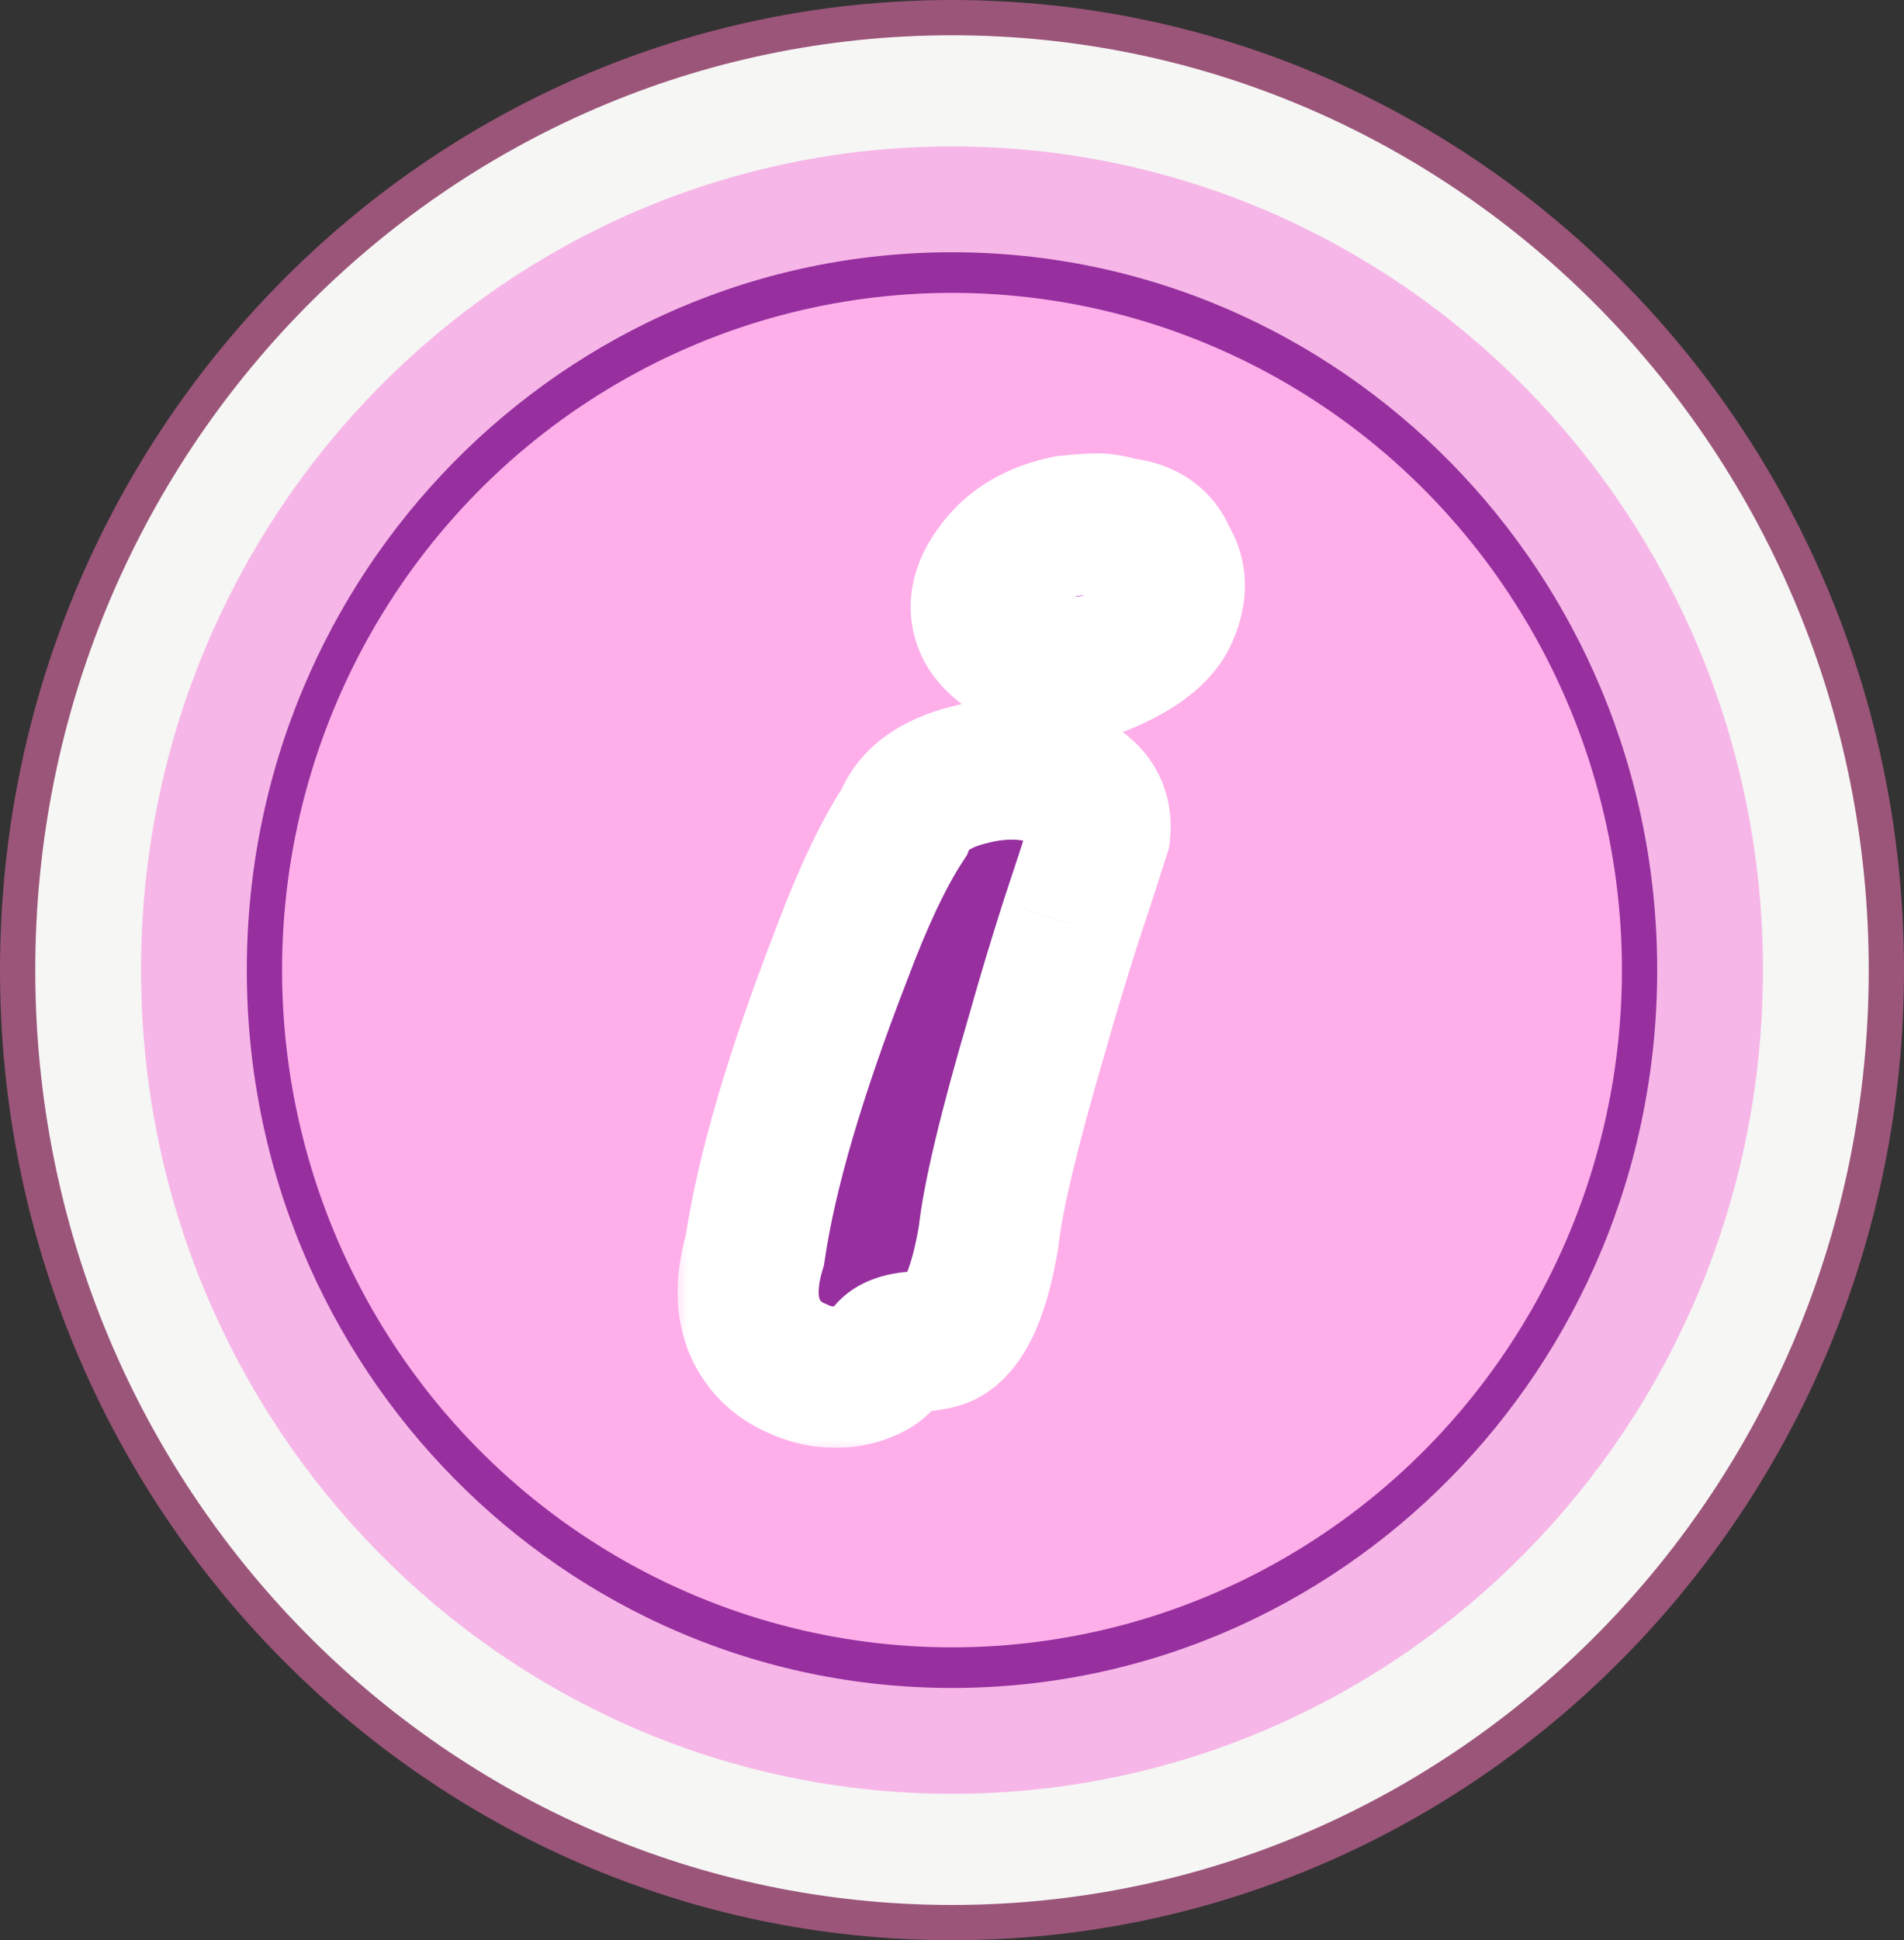 <svg width="54" height="55" viewBox="0 0 54 55" fill="none" xmlns="http://www.w3.org/2000/svg">
<rect x="0" y="0" width="54" height="55" fill="#333333" stroke="none"/>
<path d="M53.5 27.5C53.5 42.42 41.627 54.5 27 54.5C12.373 54.5 0.5 42.42 0.5 27.5C0.5 12.58 12.373 0.5 27 0.5C41.627 0.5 53.5 12.58 53.5 27.5Z" fill="#F6F6F5" stroke="#9B5579"/>
<path d="M48.5 27.5C48.5 39.588 38.853 49.349 27 49.349C15.147 49.349 5.5 39.588 5.5 27.5C5.5 15.412 15.147 5.651 27 5.651C38.853 5.651 48.5 15.412 48.5 27.5Z" fill="#972F9F" stroke="#F6B6E7" stroke-width="3"/>
<ellipse cx="27" cy="27.5" rx="19" ry="19.198" fill="#FEAFEA"/>
<mask id="path-4-outside-1_2001_2" maskUnits="userSpaceOnUse" x="19" y="12.302" width="17" height="29" fill="black">
<rect fill="white" x="19" y="12.302" width="17" height="29"/>
<path d="M25.641 23.312C25.901 22.652 26.521 22.202 27.501 21.962C28.421 21.722 29.281 21.752 30.081 22.052C30.901 22.372 31.271 22.892 31.191 23.612C30.971 24.312 30.691 25.172 30.351 26.192C30.031 27.192 29.721 28.222 29.421 29.282C28.621 32.002 28.161 33.922 28.041 35.042C27.741 36.842 27.241 37.812 26.541 37.952C26.341 37.992 26.151 38.022 25.971 38.042C25.531 38.062 25.251 38.182 25.131 38.402C25.011 38.622 24.811 38.782 24.531 38.882C24.251 39.002 23.941 39.052 23.601 39.032C23.281 39.032 22.951 38.952 22.611 38.792C22.271 38.652 21.981 38.442 21.741 38.162C21.181 37.482 21.071 36.572 21.411 35.432C21.731 33.252 22.541 30.482 23.841 27.122C24.461 25.462 25.061 24.192 25.641 23.312ZM31.311 18.812C30.331 19.012 29.531 18.952 28.911 18.632C28.311 18.312 27.961 17.932 27.861 17.492C27.761 17.032 27.901 16.562 28.281 16.082C28.721 15.482 29.381 15.092 30.261 14.912C30.661 14.872 30.951 14.852 31.131 14.852C31.311 14.852 31.531 14.892 31.791 14.972C32.451 15.032 32.881 15.322 33.081 15.842C33.361 16.282 33.381 16.782 33.141 17.342C32.921 17.902 32.311 18.392 31.311 18.812Z"/>
</mask>
<path d="M25.641 23.312C25.901 22.652 26.521 22.202 27.501 21.962C28.421 21.722 29.281 21.752 30.081 22.052C30.901 22.372 31.271 22.892 31.191 23.612C30.971 24.312 30.691 25.172 30.351 26.192C30.031 27.192 29.721 28.222 29.421 29.282C28.621 32.002 28.161 33.922 28.041 35.042C27.741 36.842 27.241 37.812 26.541 37.952C26.341 37.992 26.151 38.022 25.971 38.042C25.531 38.062 25.251 38.182 25.131 38.402C25.011 38.622 24.811 38.782 24.531 38.882C24.251 39.002 23.941 39.052 23.601 39.032C23.281 39.032 22.951 38.952 22.611 38.792C22.271 38.652 21.981 38.442 21.741 38.162C21.181 37.482 21.071 36.572 21.411 35.432C21.731 33.252 22.541 30.482 23.841 27.122C24.461 25.462 25.061 24.192 25.641 23.312ZM31.311 18.812C30.331 19.012 29.531 18.952 28.911 18.632C28.311 18.312 27.961 17.932 27.861 17.492C27.761 17.032 27.901 16.562 28.281 16.082C28.721 15.482 29.381 15.092 30.261 14.912C30.661 14.872 30.951 14.852 31.131 14.852C31.311 14.852 31.531 14.892 31.791 14.972C32.451 15.032 32.881 15.322 33.081 15.842C33.361 16.282 33.381 16.782 33.141 17.342C32.921 17.902 32.311 18.392 31.311 18.812Z" fill="#972F9F"/>
<path d="M25.641 23.312L27.311 24.413L27.425 24.239L27.502 24.045L25.641 23.312ZM27.501 21.962L27.976 23.904L27.991 23.901L28.006 23.897L27.501 21.962ZM30.081 22.052L30.808 20.189L30.795 20.184L30.783 20.179L30.081 22.052ZM31.191 23.612L33.099 24.212L33.157 24.026L33.178 23.833L31.191 23.612ZM30.351 26.192L28.453 25.559L28.45 25.571L28.446 25.582L30.351 26.192ZM29.421 29.282L31.339 29.846L31.342 29.836L31.345 29.826L29.421 29.282ZM28.041 35.042L30.014 35.371L30.023 35.313L30.029 35.255L28.041 35.042ZM26.541 37.952L26.148 35.991L26.541 37.952ZM25.971 38.042L26.061 40.04L26.127 40.037L26.192 40.03L25.971 38.042ZM25.131 38.402L23.375 37.444L25.131 38.402ZM24.531 38.882L23.858 36.998L23.8 37.019L23.743 37.044L24.531 38.882ZM23.601 39.032L23.718 37.035L23.659 37.032H23.601V39.032ZM22.611 38.792L23.462 36.982L23.418 36.961L23.372 36.943L22.611 38.792ZM21.741 38.162L20.197 39.433L20.209 39.449L20.222 39.464L21.741 38.162ZM21.411 35.432L23.327 36.004L23.369 35.865L23.39 35.722L21.411 35.432ZM23.841 27.122L25.706 27.844L25.71 27.833L25.714 27.822L23.841 27.122ZM31.311 18.812L31.711 20.771L31.904 20.732L32.085 20.656L31.311 18.812ZM28.911 18.632L27.97 20.397L27.981 20.403L27.993 20.409L28.911 18.632ZM27.861 17.492L25.906 17.917L25.908 17.926L25.91 17.935L27.861 17.492ZM28.281 16.082L29.849 17.323L29.872 17.294L29.893 17.265L28.281 16.082ZM30.261 14.912L30.062 12.922L29.96 12.932L29.86 12.953L30.261 14.912ZM31.791 14.972L31.203 16.883L31.402 16.945L31.61 16.964L31.791 14.972ZM33.081 15.842L31.214 16.56L31.286 16.747L31.393 16.916L33.081 15.842ZM33.141 17.342L31.302 16.554L31.29 16.582L31.279 16.611L33.141 17.342ZM27.502 24.045C27.494 24.063 27.483 24.083 27.47 24.099C27.459 24.114 27.456 24.112 27.476 24.098C27.521 24.065 27.663 23.981 27.976 23.904L27.025 20.019C25.699 20.344 24.368 21.085 23.78 22.579L27.502 24.045ZM28.006 23.897C28.573 23.749 29.008 23.786 29.378 23.924L30.783 20.179C29.553 19.718 28.268 19.695 26.996 20.027L28.006 23.897ZM29.354 23.915C29.534 23.985 29.455 23.998 29.344 23.841C29.286 23.76 29.242 23.664 29.219 23.565C29.197 23.47 29.201 23.406 29.203 23.391L33.178 23.833C33.265 23.055 33.111 22.237 32.603 21.522C32.121 20.846 31.448 20.438 30.808 20.189L29.354 23.915ZM29.283 23.012C29.067 23.698 28.791 24.546 28.453 25.559L32.248 26.824C32.59 25.798 32.874 24.926 33.099 24.212L29.283 23.012ZM28.446 25.582C28.119 26.605 27.802 27.657 27.496 28.737L31.345 29.826C31.639 28.787 31.943 27.779 32.255 26.801L28.446 25.582ZM27.502 28.718C26.704 31.431 26.194 33.509 26.052 34.829L30.029 35.255C30.128 34.335 30.538 32.572 31.339 29.846L27.502 28.718ZM26.068 34.713C25.932 35.526 25.775 35.985 25.663 36.203C25.542 36.438 25.641 36.092 26.148 35.991L26.933 39.913C28.14 39.672 28.84 38.771 29.218 38.036C29.606 37.284 29.849 36.358 30.014 35.371L26.068 34.713ZM26.148 35.991C25.998 36.021 25.866 36.041 25.75 36.054L26.192 40.03C26.436 40.002 26.683 39.963 26.933 39.913L26.148 35.991ZM25.88 36.044C25.273 36.072 24.023 36.255 23.375 37.444L26.887 39.36C26.688 39.723 26.399 39.908 26.218 39.985C26.063 40.052 25.984 40.043 26.061 40.04L25.88 36.044ZM23.375 37.444C23.445 37.316 23.539 37.207 23.641 37.125C23.74 37.046 23.822 37.011 23.858 36.998L25.203 40.765C25.855 40.533 26.489 40.089 26.887 39.36L23.375 37.444ZM23.743 37.044C23.75 37.041 23.756 37.038 23.761 37.037C23.764 37.036 23.766 37.036 23.767 37.035C23.769 37.035 23.77 37.035 23.77 37.035C23.77 37.035 23.769 37.035 23.767 37.035C23.765 37.035 23.762 37.036 23.758 37.036C23.75 37.036 23.736 37.036 23.718 37.035L23.483 41.028C24.096 41.065 24.721 40.976 25.319 40.72L23.743 37.044ZM23.601 37.032C23.622 37.032 23.582 37.039 23.462 36.982L21.759 40.602C22.319 40.865 22.939 41.032 23.601 41.032V37.032ZM23.372 36.943C23.325 36.923 23.294 36.901 23.259 36.86L20.222 39.464C20.667 39.983 21.216 40.381 21.849 40.641L23.372 36.943ZM23.285 36.891C23.257 36.857 23.235 36.822 23.224 36.729C23.21 36.615 23.213 36.386 23.327 36.004L19.494 34.86C19.037 36.392 19.073 38.068 20.197 39.433L23.285 36.891ZM23.39 35.722C23.678 33.753 24.43 31.14 25.706 27.844L21.975 26.4C20.651 29.823 19.783 32.751 19.432 35.141L23.39 35.722ZM25.714 27.822C26.312 26.221 26.85 25.111 27.311 24.413L23.971 22.211C23.271 23.273 22.609 24.703 21.967 26.422L25.714 27.822ZM30.911 16.852C30.189 17 29.899 16.891 29.828 16.855L27.993 20.409C29.162 21.012 30.473 21.024 31.711 20.771L30.911 16.852ZM29.852 16.867C29.775 16.826 29.724 16.793 29.694 16.77C29.664 16.748 29.659 16.741 29.669 16.752C29.68 16.764 29.707 16.795 29.736 16.848C29.766 16.903 29.793 16.971 29.811 17.049L25.91 17.935C26.193 19.178 27.119 19.943 27.97 20.397L29.852 16.867ZM29.815 17.067C29.826 17.118 29.831 17.174 29.829 17.231C29.826 17.288 29.817 17.334 29.807 17.365C29.789 17.426 29.779 17.412 29.849 17.323L26.713 14.841C26.081 15.638 25.643 16.705 25.906 17.917L29.815 17.067ZM29.893 17.265C29.982 17.145 30.162 16.974 30.662 16.871L29.86 12.953C28.6 13.21 27.46 13.819 26.668 14.899L29.893 17.265ZM30.46 16.902C30.854 16.863 31.058 16.852 31.131 16.852V12.852C30.843 12.852 30.468 12.881 30.062 12.922L30.46 16.902ZM31.131 16.852C31.102 16.852 31.083 16.85 31.074 16.849C31.065 16.849 31.065 16.848 31.073 16.85C31.09 16.853 31.133 16.862 31.203 16.883L32.379 13.06C32.015 12.948 31.584 12.852 31.131 12.852V16.852ZM31.61 16.964C31.695 16.971 31.621 16.981 31.49 16.892C31.424 16.848 31.361 16.79 31.309 16.723C31.257 16.657 31.228 16.597 31.214 16.56L34.947 15.124C34.712 14.511 34.307 13.968 33.726 13.576C33.165 13.198 32.546 13.032 31.972 12.98L31.61 16.964ZM31.393 16.916C31.376 16.889 31.354 16.847 31.337 16.791C31.319 16.735 31.309 16.679 31.307 16.627C31.303 16.522 31.33 16.489 31.302 16.554L34.979 18.13C35.429 17.08 35.466 15.866 34.768 14.768L31.393 16.916ZM31.279 16.611C31.329 16.483 31.378 16.48 31.266 16.57C31.15 16.663 30.925 16.805 30.536 16.968L32.085 20.656C33.217 20.181 34.476 19.413 35.002 18.073L31.279 16.611Z" fill="white" mask="url(#path-4-outside-1_2001_2)"/>
</svg>
